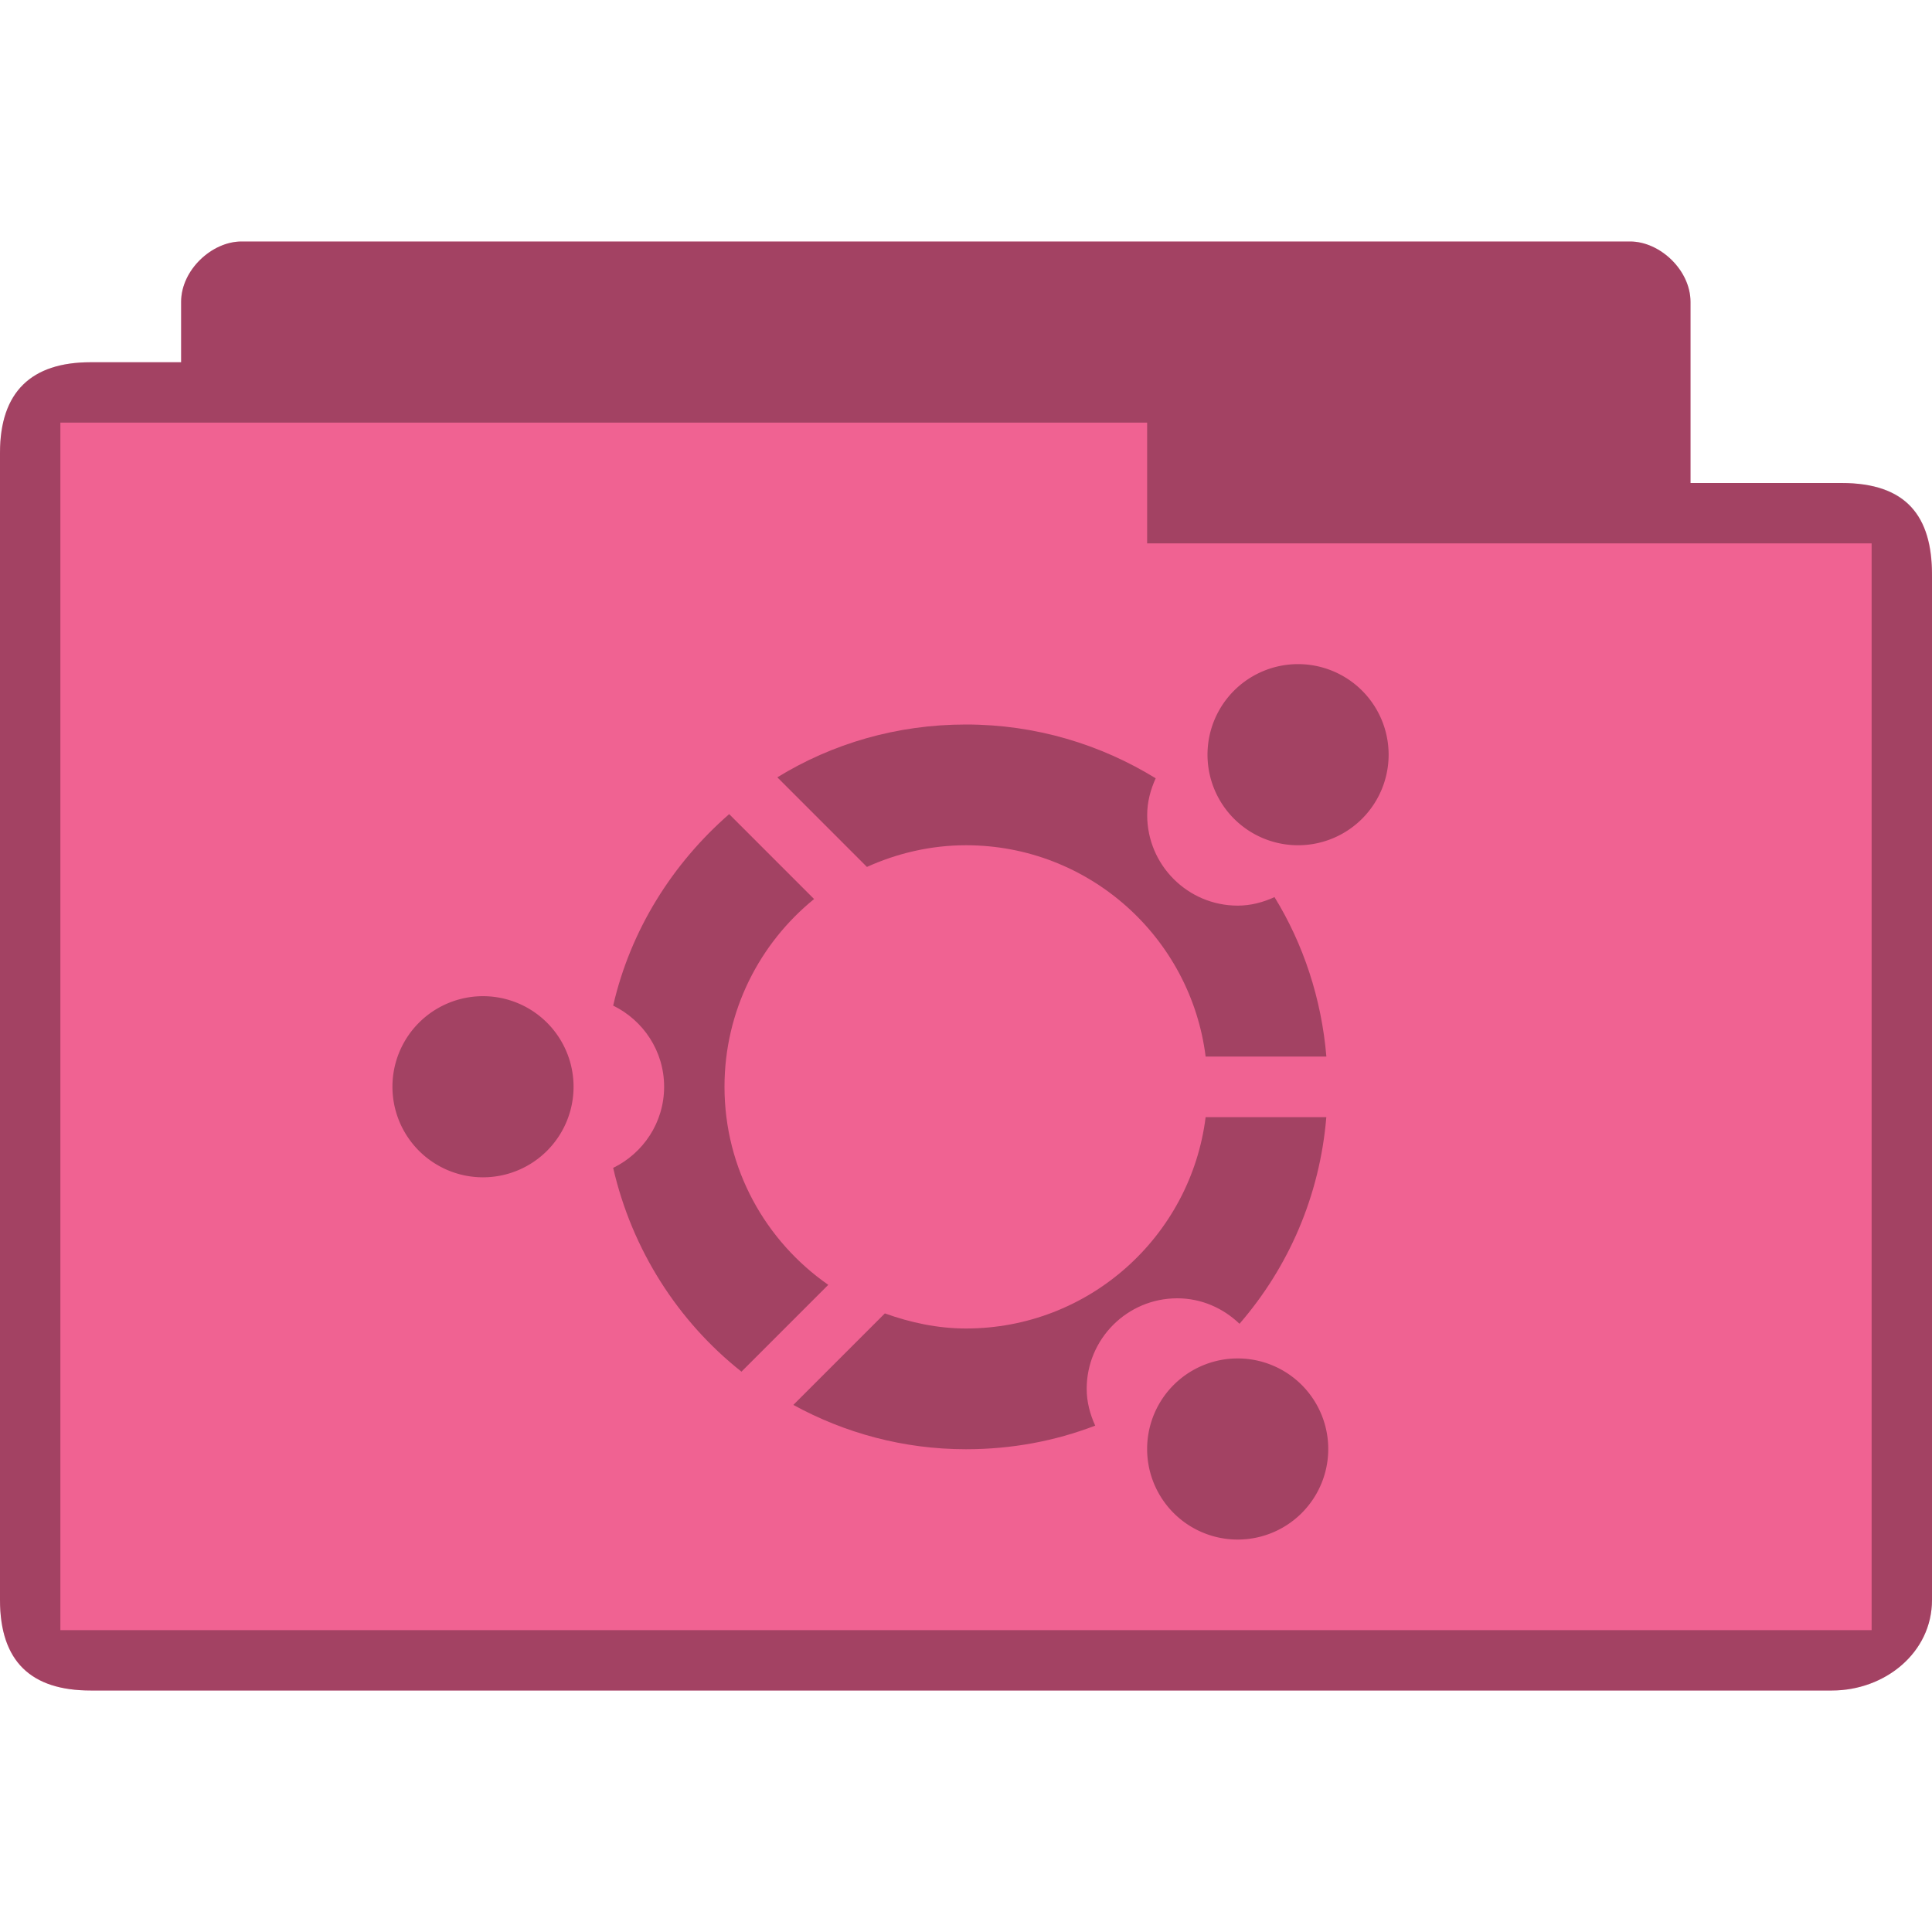 <svg xmlns="http://www.w3.org/2000/svg" viewBox="0 0 32 32">
 <path d="m 4 4 c -0.492 0 -1 0.473 -1 1 l 0 1 c -0.667 0 -0.833 0 -1.5 0 -0.979 0 -1.5 0.494 -1.5 1.5 l 0 19 c 0 1.031 0.523 1.5 1.5 1.5 l 28.844 0 c 0.872 0 1.656 -0.623 1.656 -1.5 l 0 -17 c 0 -0.941 -0.425 -1.5 -1.5 -1.5 l -2.5 0 0 -3 c 0 -0.527 -0.508 -1 -1 -1 z" style="visibility:visible;fill:#f06292;fill-opacity:1;stroke:none;display:inline;color:#000;fill-rule:nonzero"/>
 <path d="m 4 4 c -0.492 0 -1 0.473 -1 1 l 0 1 c -0.687 0 -0.884 0 -1.5 0 -0.979 0 -1.5 0.483 -1.5 1.5 l 0 19 c 0 1 0.501 1.5 1.5 1.5 l 28.844 0 c 0.872 0 1.656 -0.623 1.656 -1.5 l 0 -16.948 c 0 -1.014 -0.419 -1.552 -1.5 -1.552 l -2.5 0 0 -3 c 0 -0.527 -0.508 -1 -1 -1 z m 15 3 0 2 12 0 l 0 18 -30 0 0 -20 z" style="visibility:visible;fill:#000;fill-opacity:0.322;stroke:none;display:inline;color:#000;fill-rule:nonzero"/>
 <path transform="matrix(0.5,0,0,0.5,1,-1)" d="m 17 38 a 3 3 0 1 1 -6 0 3 3 0 1 1 6 0 z" style="fill:#000;opacity:1;fill-opacity:0.322;stroke:none"/>
 <path d="m 16 12 c -1.146 0 -2.215 0.316 -3.125 0.875 l 1.484 1.484 c 0.501 -0.226 1.056 -0.359 1.641 -0.359 c 2.039 0 3.722 1.528 3.969 3.5 l 2 0 c -0.081 -0.96 -0.381 -1.863 -0.859 -2.641 -0.188 0.085 -0.39 0.141 -0.609 0.141 -0.828 0 -1.5 -0.672 -1.5 -1.5 0 -0.219 0.056 -0.422 0.141 -0.609 -0.913 -0.562 -1.989 -0.891 -3.141 -0.891 z m -3.922 1.484 c -0.939 0.819 -1.633 1.916 -1.922 3.172 0.498 0.244 0.844 0.752 0.844 1.344 c 0 0.592 -0.346 1.1 -0.844 1.344 0.311 1.353 1.071 2.541 2.125 3.375 l 1.438 -1.438 c -1.038 -0.723 -1.719 -1.921 -1.719 -3.281 c 0 -1.255 0.58 -2.376 1.484 -3.109 l -1.406 -1.406 z m 7.891 5.02 c -0.247 1.972 -1.93 3.5 -3.969 3.5 -0.473 0 -0.923 -0.099 -1.344 -0.25 l -1.516 1.516 c 0.851 0.465 1.821 0.734 2.859 0.734 0.756 0 1.474 -0.135 2.141 -0.391 -0.085 -0.188 -0.141 -0.39 -0.141 -0.609 c 0 -0.828 0.672 -1.5 1.5 -1.5 0.402 0 0.762 0.164 1.031 0.422 0.81 -0.935 1.33 -2.116 1.438 -3.422 l -2 0 z" style="fill:#000;opacity:1;fill-opacity:0.322;stroke:none"/>
 <path d="m 17 38 a 3 3 0 1 1 -6 0 3 3 0 1 1 6 0 z" transform="matrix(0.5,0,0,0.5,14.5,-6.5)" style="fill:#000;opacity:1;fill-opacity:0.322;stroke:none"/>
 <path d="m 17 38 a 3 3 0 1 1 -6 0 3 3 0 1 1 6 0 z" transform="matrix(0.5,0,0,0.5,13.5,5)" style="fill:#000;opacity:1;fill-opacity:0.322;stroke:none"/>
</svg>

